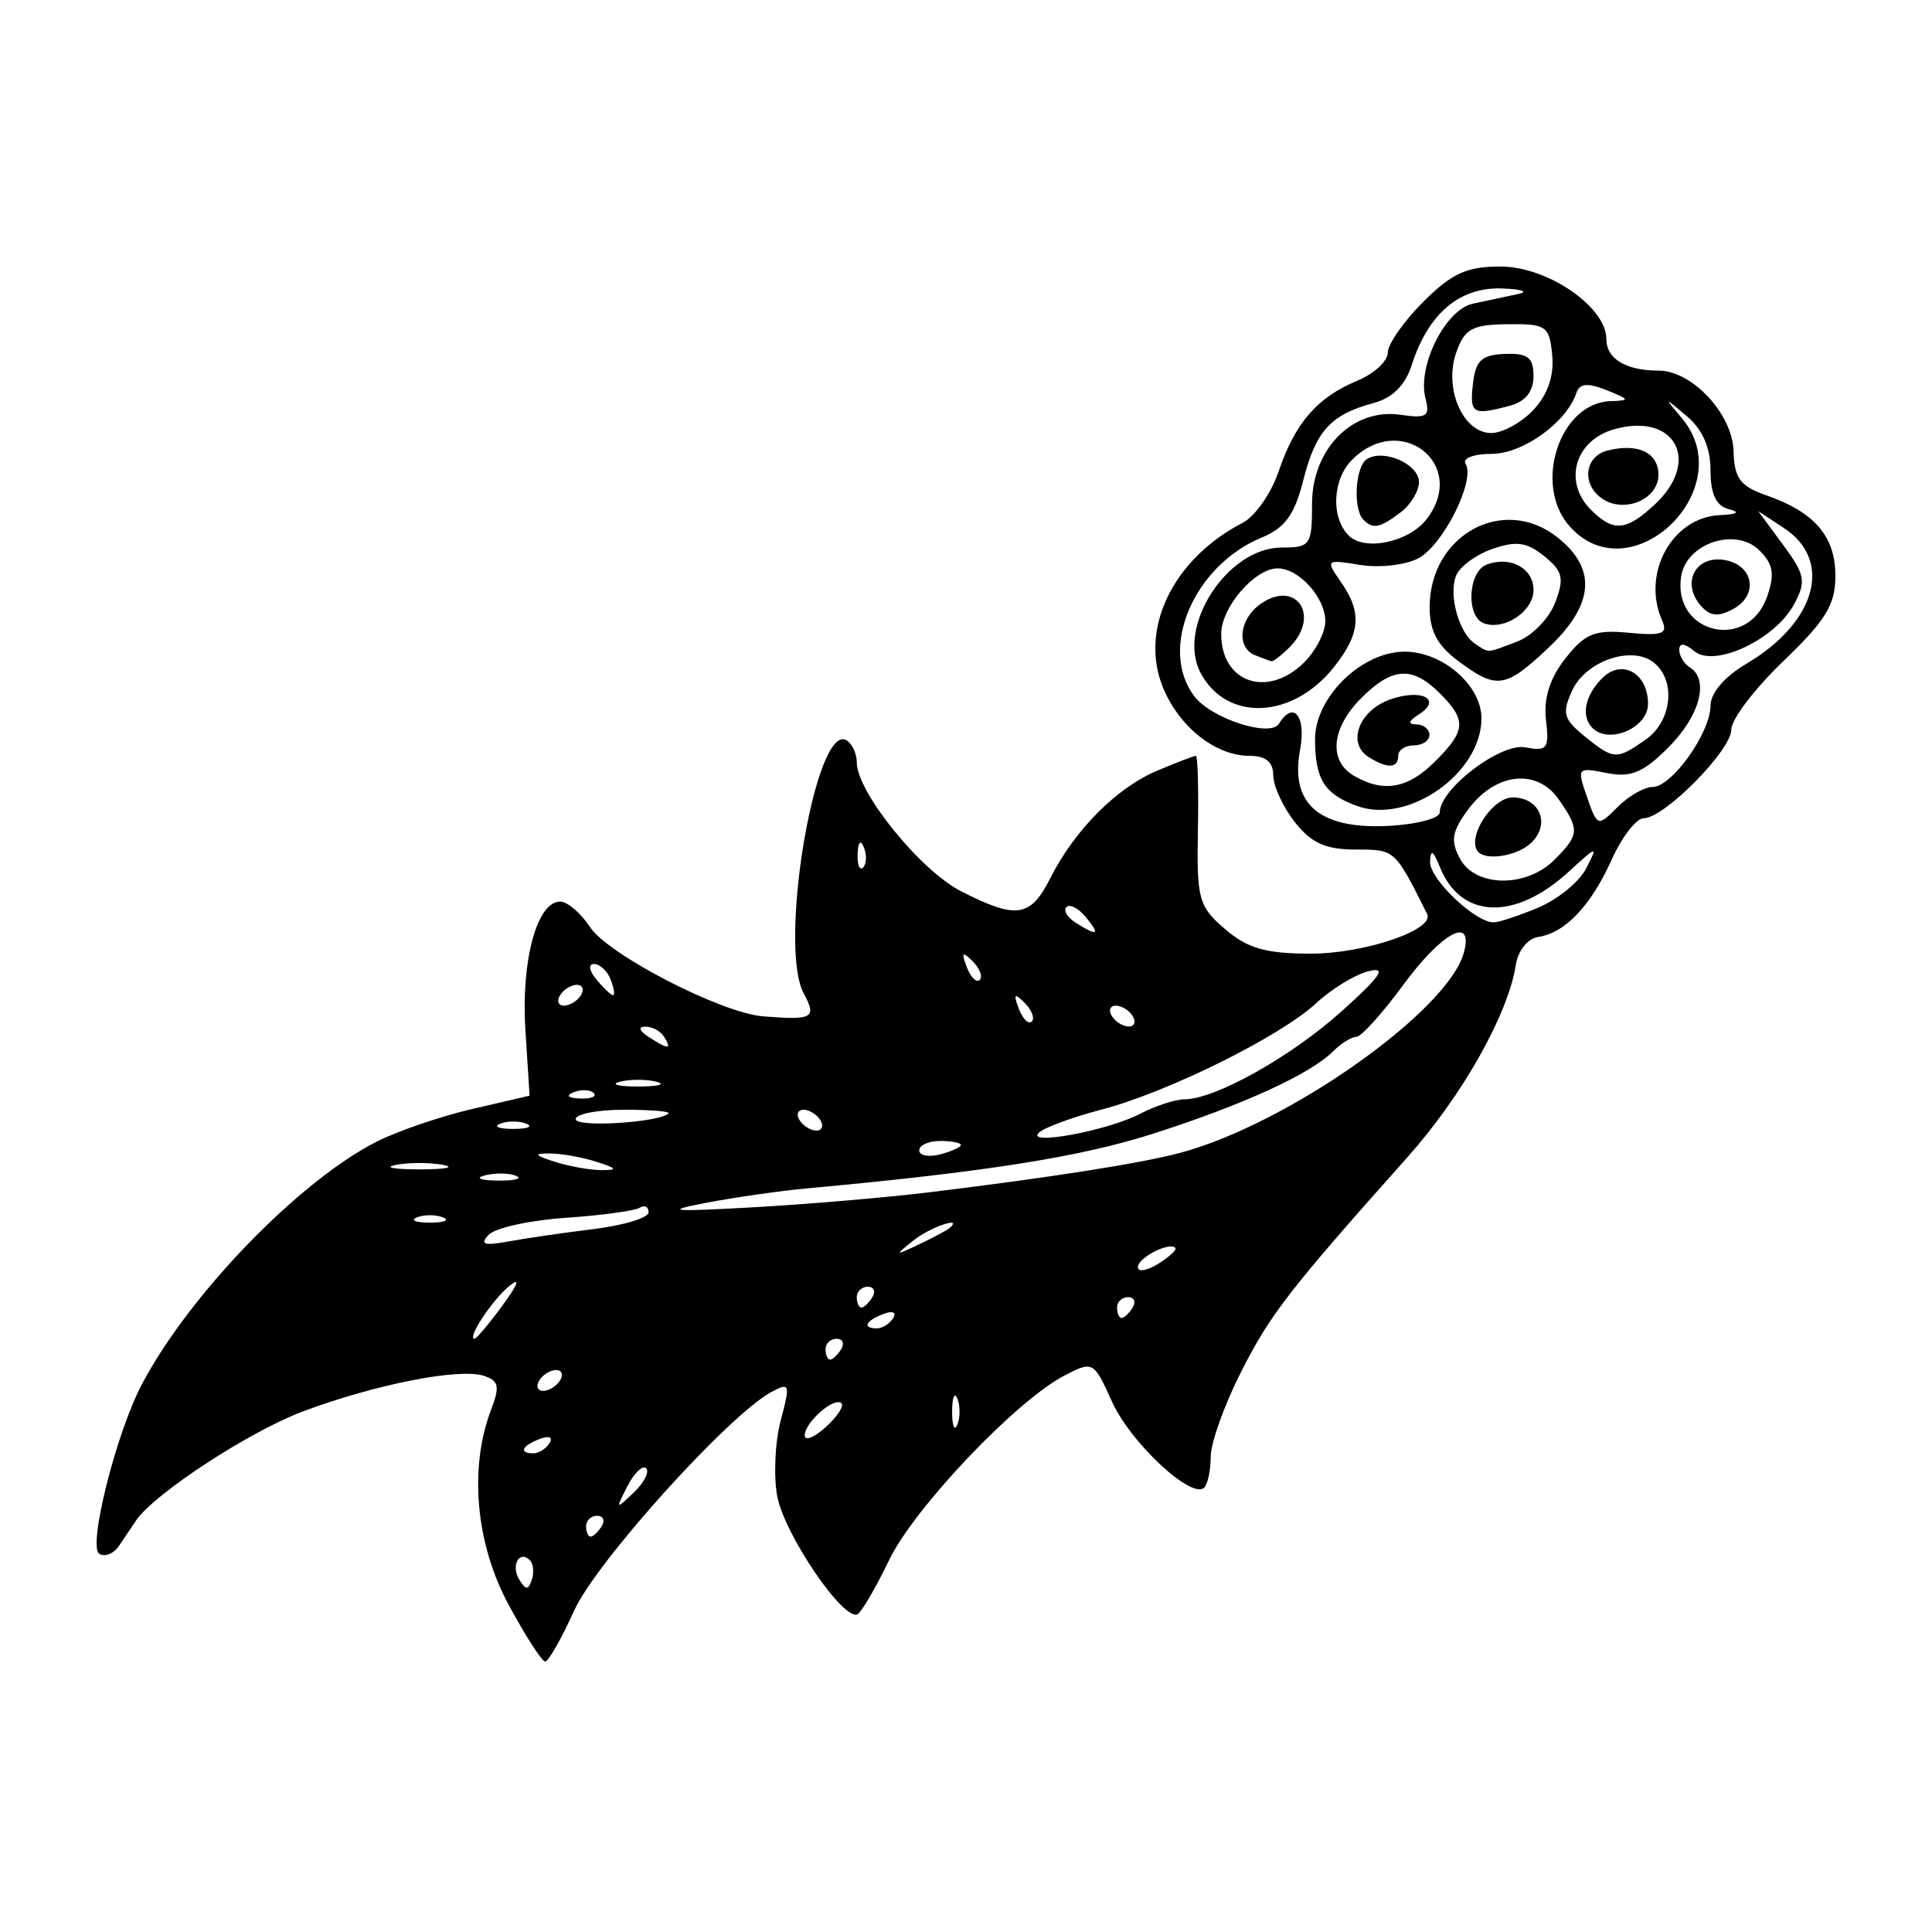 <?xml version="1.0" encoding="UTF-8" standalone="no"?>
<svg
   xmlns:dc="http://purl.org/dc/elements/1.1/"
   xmlns:cc="http://creativecommons.org/ns#"
   xmlns:rdf="http://www.w3.org/1999/02/22-rdf-syntax-ns#"
   xmlns:svg="http://www.w3.org/2000/svg"
   xmlns="http://www.w3.org/2000/svg"
   id="svgLL5"
   version="1.1"
   viewBox="0 0 100 100"
   height="100"
   width="100">
  <defs
     id="defs2" />
  <path
     id="pathLL5"
     d="m 26.318,83.045 c -1.7,-3.152 -2.049,-7.072 -0.898,-10.082 0.465,-1.215 0.399,-1.503 -0.398,-1.756 -1.276,-0.405 -5.612,0.452 -9.336,1.845 -2.766,1.035 -7.693,4.253 -8.641,5.644 -0.214,0.314 -0.611,0.905 -0.883,1.313 -0.272,0.408 -0.732,0.595 -1.024,0.415 -0.599,-0.37 0.87,-6.23 2.195,-8.752 2.433,-4.634 8.116,-10.518 12.14,-12.569 1.084,-0.553 3.314,-1.317 4.955,-1.698 l 2.983,-0.693 -0.217,-3.412 c -0.228,-3.577 0.601,-6.635 1.798,-6.635 0.375,0 1.069,0.592 1.543,1.316 0.938,1.431 6.792,4.452 8.962,4.624 2.587,0.206 2.788,0.092 2.104,-1.186 -1.339,-2.502 0.627,-14.083 2.223,-13.096 0.287,0.178 0.523,0.689 0.523,1.137 0,1.531 3.287,5.594 5.396,6.67 2.873,1.466 3.593,1.36 4.621,-0.677 1.26,-2.497 3.434,-4.681 5.542,-5.568 0.999,-0.42 1.896,-0.764 1.993,-0.764 0.097,0 0.144,1.732 0.105,3.85 -0.066,3.57 0.036,3.942 1.405,5.119 1.163,1.001 2.104,1.27 4.437,1.27 2.794,0 6.43,-1.239 6.023,-2.052 -1.68,-3.357 -1.656,-3.336 -3.702,-3.336 -1.551,0 -2.293,-0.335 -3.147,-1.42 -0.614,-0.781 -1.117,-1.872 -1.117,-2.425 0,-0.687 -0.389,-1.005 -1.227,-1.005 -1.743,0 -3.616,-1.468 -4.465,-3.5 -1.269,-3.038 0.484,-6.687 4.115,-8.565 0.637,-0.329 1.471,-1.524 1.855,-2.655 0.853,-2.514 2,-3.837 4.072,-4.696 0.868,-0.359 1.578,-1.012 1.578,-1.45 0,-0.438 0.824,-1.621 1.832,-2.629 1.476,-1.476 2.253,-1.832 4,-1.832 2.439,0 5.484,2.089 5.484,3.762 0,1.018 1.013,1.626 2.708,1.626 1.724,0 3.817,2.245 3.872,4.152 0.04,1.419 0.34,1.829 1.684,2.297 C 93.923,26.507 95,27.758 95,29.804 c 0,1.496 -0.496,2.308 -2.694,4.416 -1.482,1.421 -2.694,3.015 -2.694,3.543 0,1.077 -3.472,4.59 -4.537,4.59 -0.378,0 -1.122,0.963 -1.653,2.14 -1.083,2.402 -2.418,3.802 -3.82,4.008 -0.525,0.077 -1.03,0.709 -1.14,1.425 -0.39,2.558 -2.763,6.774 -5.612,9.97 -6.141,6.89 -7.113,8.146 -8.625,11.137 -0.857,1.696 -1.558,3.656 -1.558,4.356 0,0.7 -0.151,1.424 -0.336,1.609 -0.638,0.638 -3.816,-2.323 -4.774,-4.447 -0.945,-2.095 -0.985,-2.117 -2.449,-1.36 -2.499,1.292 -7.781,6.847 -9.085,9.554 -0.677,1.406 -1.411,2.667 -1.629,2.802 -0.693,0.428 -3.789,-4.108 -4.163,-6.098 -0.197,-1.051 -0.116,-2.82 0.18,-3.929 0.503,-1.884 0.471,-1.982 -0.475,-1.476 -2.204,1.18 -9.076,8.794 -10.219,11.323 -0.655,1.449 -1.329,2.634 -1.499,2.633 -0.169,-0.001 -1.025,-1.331 -1.901,-2.955 z m 1.11,-2.286 c -0.548,-0.548 -1,0.277 -0.55,1.004 0.34,0.549 0.466,0.55 0.649,0.002 0.125,-0.374 0.08,-0.827 -0.099,-1.006 z m 3.716,-1.763 c 0.183,-0.296 0.076,-0.539 -0.238,-0.539 -0.314,0 -0.571,0.242 -0.571,0.539 0,0.296 0.107,0.539 0.238,0.539 0.131,0 0.387,-0.242 0.571,-0.539 z m 2.302,-2.997 c -0.181,-0.181 -0.619,0.238 -0.974,0.93 -0.617,1.203 -0.603,1.218 0.328,0.328 0.536,-0.512 0.826,-1.078 0.645,-1.259 z m -5,-1.308 c 0.189,-0.305 -0.028,-0.396 -0.507,-0.212 -0.934,0.358 -1.104,0.744 -0.329,0.744 0.279,0 0.655,-0.24 0.836,-0.533 z m 15.109,-2.056 c -0.362,-0.362 -1.902,0.982 -1.902,1.66 0,0.306 0.486,0.116 1.081,-0.422 0.595,-0.538 0.964,-1.095 0.821,-1.238 z m 5.999,-0.241 c -0.149,-0.37 -0.272,-0.067 -0.272,0.674 0,0.741 0.122,1.044 0.272,0.674 0.149,-0.37 0.149,-0.977 0,-1.347 z m -20.565,-0.943 c 0.183,-0.296 0.091,-0.539 -0.206,-0.539 -0.296,0 -0.689,0.242 -0.872,0.539 -0.183,0.296 -0.091,0.539 0.206,0.539 0.296,0 0.689,-0.242 0.872,-0.539 z m 14.55,-1.617 c 0.183,-0.296 0.076,-0.539 -0.238,-0.539 -0.314,0 -0.571,0.242 -0.571,0.539 0,0.296 0.107,0.539 0.238,0.539 0.131,0 0.388,-0.242 0.571,-0.539 z m -17.512,-2.29 c 0.793,-1.084 0.923,-1.46 0.341,-0.987 -0.884,0.718 -2.22,2.739 -1.81,2.739 0.103,0 0.764,-0.788 1.469,-1.751 z m 20.202,0.68 c 0.189,-0.305 -0.028,-0.396 -0.507,-0.212 -0.934,0.358 -1.104,0.744 -0.329,0.744 0.279,0 0.655,-0.24 0.836,-0.533 z m 12.398,-0.545 c 0.183,-0.296 0.076,-0.539 -0.238,-0.539 -0.314,0 -0.571,0.242 -0.571,0.539 0,0.296 0.107,0.539 0.238,0.539 0.131,0 0.388,-0.242 0.571,-0.539 z m -13.472,-0.539 c 0.183,-0.296 0.076,-0.539 -0.238,-0.539 -0.314,0 -0.571,0.242 -0.571,0.539 0,0.296 0.107,0.539 0.238,0.539 0.131,0 0.388,-0.242 0.571,-0.539 z m 15.68,-2.552 c -0.319,-0.319 -1.939,0.514 -1.939,0.998 0,0.267 0.474,0.19 1.053,-0.172 0.579,-0.362 0.978,-0.733 0.885,-0.826 z m -11.683,-1.024 c 0.74,-0.647 -1.014,-0.046 -1.873,0.642 -0.986,0.79 -0.969,0.801 0.301,0.196 0.741,-0.353 1.448,-0.73 1.572,-0.838 z m -18.411,0.051 c 1.556,-0.192 2.829,-0.583 2.829,-0.869 0,-0.286 -0.21,-0.39 -0.468,-0.231 -0.257,0.159 -1.98,0.393 -3.828,0.519 -1.848,0.126 -3.638,0.521 -3.978,0.877 -0.476,0.499 -0.248,0.579 0.999,0.35 0.889,-0.164 2.89,-0.455 4.446,-0.646 z m -7.814,-0.604 c -0.37,-0.149 -0.977,-0.149 -1.347,0 -0.37,0.149 -0.067,0.272 0.674,0.272 0.741,0 1.044,-0.122 0.674,-0.272 z m 25.192,-1.3 c 6.361,-0.779 10.886,-1.49 12.933,-2.031 5.591,-1.478 13.933,-7.367 14.724,-10.395 0.499,-1.91 -1.148,-1.024 -3.139,1.688 -1.088,1.482 -2.182,2.694 -2.432,2.694 -0.25,0 -0.79,0.336 -1.2,0.746 -1.182,1.182 -4.634,2.763 -9.3,4.261 -3.774,1.211 -8.673,1.986 -17.935,2.837 -1.398,0.128 -3.755,0.466 -5.236,0.75 -2.22,0.426 -1.794,0.466 2.425,0.23 2.816,-0.157 6.938,-0.509 9.161,-0.781 z m -21.41,-0.852 c -0.365,-0.148 -1.092,-0.157 -1.617,-0.02 -0.524,0.137 -0.226,0.257 0.663,0.268 0.889,0.011 1.318,-0.101 0.953,-0.248 z m -3.782,-0.566 c -0.667,-0.128 -1.758,-0.128 -2.425,0 -0.667,0.128 -0.121,0.234 1.212,0.234 1.334,0 1.879,-0.105 1.212,-0.234 z m 7.948,-0.159 c -0.741,-0.237 -1.832,-0.431 -2.425,-0.431 -0.853,0 -0.797,0.09 0.269,0.431 0.741,0.237 1.832,0.431 2.425,0.431 0.853,0 0.797,-0.09 -0.269,-0.431 z m 18.861,-0.871 c 0,-0.114 -0.485,-0.207 -1.078,-0.207 -0.593,0 -1.078,0.22 -1.078,0.488 0,0.269 0.485,0.362 1.078,0.207 0.593,-0.155 1.078,-0.375 1.078,-0.488 z m 9.265,-1.608 c 0.802,-0.415 1.837,-0.754 2.299,-0.754 1.594,0 5.54,-2.212 8.166,-4.577 2.02,-1.82 2.337,-2.297 1.364,-2.053 -0.698,0.175 -1.91,0.916 -2.694,1.646 -1.849,1.721 -7.695,4.62 -11.126,5.517 -1.482,0.387 -2.932,0.919 -3.223,1.181 -0.792,0.713 3.511,-0.078 5.214,-0.959 z m -31.763,0.506 c -0.37,-0.149 -0.977,-0.149 -1.347,0 -0.37,0.149 -0.067,0.272 0.674,0.272 0.741,0 1.044,-0.122 0.674,-0.272 z m 7.365,-0.526 c 0.123,-0.107 -0.907,-0.195 -2.29,-0.195 -1.383,0 -2.515,0.219 -2.515,0.488 0,0.439 4.262,0.18 4.805,-0.292 z m 7.859,0.344 c -0.183,-0.296 -0.576,-0.539 -0.872,-0.539 -0.296,0 -0.389,0.242 -0.206,0.539 0.183,0.296 0.576,0.539 0.872,0.539 0.296,0 0.389,-0.242 0.206,-0.539 z m -11.732,-1.403 c -0.179,-0.179 -0.644,-0.198 -1.033,-0.043 -0.43,0.172 -0.302,0.3 0.326,0.326 0.568,0.023 0.886,-0.104 0.707,-0.283 z m 3.244,-0.585 c -0.519,-0.136 -1.367,-0.136 -1.886,0 -0.519,0.136 -0.094,0.246 0.943,0.246 1.037,0 1.462,-0.111 0.943,-0.246 z m 0.404,-2.323 c -0.183,-0.296 -0.622,-0.535 -0.975,-0.531 -0.386,0.005 -0.319,0.217 0.167,0.531 1.035,0.669 1.222,0.669 0.808,0 z m 18.658,-1.76 c -0.532,-0.528 -0.594,-0.466 -0.302,0.302 0.202,0.531 0.504,0.831 0.67,0.665 0.166,-0.166 3.44e-4,-0.601 -0.368,-0.966 z m 5.591,0.683 c -0.183,-0.296 -0.576,-0.539 -0.872,-0.539 -0.296,0 -0.389,0.242 -0.206,0.539 0.183,0.296 0.576,0.539 0.872,0.539 0.296,0 0.389,-0.242 0.206,-0.539 z m -28.56,-1.078 c 0.183,-0.296 0.091,-0.539 -0.206,-0.539 -0.296,0 -0.689,0.242 -0.872,0.539 -0.183,0.296 -0.091,0.539 0.206,0.539 0.296,0 0.689,-0.242 0.872,-0.539 z m 1.542,-0.808 c -0.171,-0.445 -0.556,-0.808 -0.857,-0.808 -0.315,0 -0.263,0.342 0.124,0.808 0.369,0.445 0.755,0.808 0.857,0.808 0.103,0 0.047,-0.364 -0.124,-0.808 z m 18.733,-0.952 c -0.532,-0.528 -0.594,-0.466 -0.302,0.302 0.202,0.531 0.504,0.831 0.67,0.665 0.166,-0.166 3.39e-4,-0.601 -0.368,-0.966 z m 5.85,-2.294 c -0.375,-0.452 -0.822,-0.681 -0.993,-0.51 -0.171,0.171 0.045,0.537 0.481,0.813 1.141,0.721 1.29,0.633 0.512,-0.303 z m 23.426,-0.48 c 1.004,-0.419 2.119,-1.329 2.477,-2.021 0.627,-1.209 0.591,-1.203 -0.9,0.163 -2.789,2.555 -5.581,2.453 -6.667,-0.244 -0.348,-0.865 -0.483,-0.937 -0.508,-0.273 -0.033,0.883 2.33,3.138 3.289,3.138 0.266,0 1.305,-0.343 2.309,-0.763 z m 0.834,-2.471 c 1.301,-1.301 1.32,-1.57 0.217,-3.144 -1.125,-1.606 -3.263,-1.369 -4.665,0.517 -0.855,1.15 -0.937,1.629 -0.438,2.56 0.796,1.487 3.43,1.523 4.886,0.067 z m -4.002,-0.494 c -0.469,-0.808 0.832,-2.739 1.846,-2.739 1.389,0 1.964,1.347 0.989,2.321 -0.739,0.739 -2.498,0.999 -2.835,0.418 z m -31.734,-0.146 c -0.172,-0.43 -0.3,-0.302 -0.326,0.326 -0.023,0.568 0.104,0.886 0.283,0.707 0.179,-0.179 0.198,-0.644 0.043,-1.033 z m 29.805,-1.819 c 0.008,-1.223 3.152,-3.611 4.432,-3.366 1.131,0.216 1.241,0.07 1.067,-1.419 -0.131,-1.12 0.196,-2.156 1.006,-3.185 1.019,-1.295 1.514,-1.495 3.289,-1.326 1.717,0.164 2.024,0.053 1.721,-0.624 -1.089,-2.436 0.507,-5.356 2.988,-5.467 0.913,-0.041 1.071,-0.148 0.455,-0.309 -0.656,-0.171 -0.943,-0.784 -0.943,-2.009 0,-1.165 -0.411,-2.111 -1.212,-2.79 -1.211,-1.026 -1.212,-1.025 -0.269,0.094 3.058,3.633 -2.611,9.132 -5.791,5.617 -1.937,-2.14 -0.552,-6.422 2.103,-6.502 1.019,-0.031 0.999,-0.086 -0.209,-0.568 -0.981,-0.391 -1.397,-0.355 -1.562,0.138 -0.51,1.531 -2.769,3.158 -4.383,3.158 -0.927,0 -1.531,0.23 -1.355,0.515 0.523,0.846 -1.15,4.199 -2.439,4.889 -0.659,0.352 -2.016,0.508 -3.017,0.345 -1.775,-0.288 -1.8,-0.266 -1.004,0.87 1.108,1.582 1.026,2.668 -0.333,4.395 -2.133,2.712 -5.555,2.88 -6.915,0.339 -1.281,-2.393 1.368,-6.503 4.192,-6.503 1.483,0 1.569,-0.124 1.569,-2.255 0,-2.857 2.108,-4.98 4.584,-4.617 1.352,0.198 1.531,0.081 1.289,-0.845 -0.438,-1.673 1.028,-4.6 2.456,-4.907 0.686,-0.147 1.733,-0.37 2.326,-0.496 0.593,-0.125 0.211,-0.256 -0.849,-0.29 -2.175,-0.071 -3.796,1.309 -4.641,3.95 -0.34,1.063 -0.997,1.718 -1.989,1.983 -2.207,0.59 -2.989,1.453 -3.632,4.005 -0.446,1.772 -0.945,2.457 -2.155,2.958 -3.517,1.457 -5.342,5.76 -3.482,8.212 0.874,1.153 3.932,2.145 4.379,1.422 0.758,-1.227 1.423,-0.396 1.093,1.366 -0.522,2.781 0.995,4.094 4.533,3.923 1.482,-0.072 2.697,-0.388 2.699,-0.703 z m -4.295,-0.336 c -1.681,-0.622 -2.149,-1.367 -2.16,-3.436 -0.011,-2.177 2.405,-4.547 4.635,-4.547 1.969,0 3.979,1.743 3.979,3.451 0,2.845 -3.8,5.513 -6.454,4.531 z m 4.054,-2.3 c 1.603,-1.603 1.64,-2.132 0.245,-3.527 -1.422,-1.422 -2.462,-1.36 -4.066,0.245 -1.55,1.55 -1.71,3.248 -0.38,4.023 1.529,0.891 2.792,0.668 4.201,-0.741 z m -3.445,-0.232 c -1.134,-0.718 -0.494,-2.41 1.125,-2.98 1.632,-0.574 2.71,5.4e-4 1.472,0.784 -0.537,0.34 -0.575,0.504 -0.119,0.51 0.37,0.004 0.674,0.251 0.674,0.547 0,0.296 -0.364,0.539 -0.808,0.539 -0.445,0 -0.808,0.242 -0.808,0.539 0,0.655 -0.563,0.678 -1.535,0.062 z m 4.633,-4.974 c -1.079,-0.805 -1.479,-1.569 -1.47,-2.812 0.026,-3.716 3.818,-5.782 6.598,-3.595 2.074,1.631 1.928,3.489 -0.451,5.732 -2.232,2.105 -2.675,2.169 -4.677,0.675 z m 3.073,-1.006 c 0.766,-0.291 1.646,-1.197 1.956,-2.014 0.479,-1.259 0.393,-1.624 -0.566,-2.4 -0.898,-0.727 -1.451,-0.804 -2.687,-0.373 -0.856,0.298 -1.702,0.923 -1.881,1.389 -0.392,1.02 0.154,2.968 0.985,3.516 0.751,0.495 0.556,0.505 2.192,-0.117 z m -1.726,-0.936 c -0.945,-0.339 -0.842,-2.666 0.135,-3.041 1.218,-0.468 2.425,0.185 2.425,1.311 0,1.099 -1.497,2.111 -2.56,1.73 z m 8.72,8.47 c 0.995,0 3,-2.811 3,-4.206 0,-0.654 0.724,-1.503 1.846,-2.165 3.633,-2.143 4.52,-5.349 1.949,-7.038 l -1.324,-0.87 1.285,1.743 c 1.143,1.551 1.206,1.89 0.573,3.074 -0.976,1.825 -4.118,3.303 -5.168,2.431 -0.504,-0.418 -0.777,-0.443 -0.777,-0.072 0,0.315 0.242,0.723 0.539,0.906 1.029,0.636 0.53,2.517 -1.099,4.146 -1.316,1.316 -1.945,1.577 -3.198,1.326 -1.519,-0.304 -1.546,-0.271 -1.017,1.245 0.536,1.537 0.556,1.544 1.581,0.518 0.571,-0.571 1.386,-1.039 1.81,-1.039 z m -0.353,-2.455 c 1.35,-0.946 1.581,-3.022 0.441,-3.968 -1.123,-0.932 -3.545,-0.113 -4.252,1.437 -0.529,1.16 -0.442,1.478 0.642,2.356 1.517,1.228 1.655,1.236 3.169,0.176 z m -2.754,-0.598 c -0.609,-0.609 -0.4,-1.679 0.506,-2.585 1.016,-1.016 2.368,-0.253 2.368,1.336 0,1.235 -2.013,2.11 -2.874,1.249 z m -14.909,-3.413 c 0.593,-0.593 1.078,-1.545 1.078,-2.117 0,-1.22 -1.364,-2.733 -2.463,-2.733 -1.189,0 -2.925,2.015 -2.925,3.395 0,2.533 2.417,3.349 4.311,1.455 z m -2.56,-0.357 c -0.966,-0.39 -0.83,-1.835 0.247,-2.622 1.849,-1.352 3.188,0.564 1.543,2.209 -0.423,0.423 -0.848,0.751 -0.943,0.727 -0.095,-0.023 -0.476,-0.165 -0.847,-0.314 z m 26.502,-3.02 c 0.409,-1.17 0.326,-1.685 -0.386,-2.397 -1.239,-1.239 -3.815,-0.371 -4.064,1.368 -0.422,2.953 3.463,3.851 4.449,1.029 z m -3.469,0.408 c -0.952,-1.147 -0.234,-2.529 1.208,-2.324 1.554,0.222 1.868,1.818 0.501,2.55 -0.795,0.426 -1.214,0.37 -1.709,-0.226 z m -14.142,-4.439 c 2.151,-2.816 -1.346,-5.585 -3.868,-3.062 -1.016,1.016 -1.104,2.991 -0.175,3.92 0.831,0.831 3.125,0.344 4.043,-0.858 z m -3.278,0.043 c -0.555,-0.555 -0.425,-2.77 0.184,-3.146 0.872,-0.539 2.69,0.267 2.69,1.192 0,0.466 -0.424,1.169 -0.943,1.563 -1.083,0.822 -1.429,0.892 -1.931,0.391 z m 15.099,-0.812 c 2.398,-2.252 1.013,-4.767 -2.131,-3.871 -2.028,0.578 -2.641,2.718 -1.193,4.166 1.165,1.165 1.833,1.105 3.324,-0.296 z m -2.794,-0.318 c -1.021,-0.75 -0.843,-2.147 0.313,-2.449 1.569,-0.41 2.651,0.098 2.651,1.245 0,1.303 -1.822,2.043 -2.964,1.204 z m -3.499,-4.565 c 0.738,-0.793 1.069,-1.762 0.964,-2.829 -0.148,-1.512 -0.306,-1.622 -2.31,-1.599 -1.834,0.021 -2.226,0.236 -2.656,1.46 -0.656,1.865 0.346,4.173 1.811,4.173 0.588,0 1.574,-0.543 2.192,-1.206 z m -3.138,-1.354 c 0.138,-1.2 0.453,-1.492 1.652,-1.536 1.191,-0.044 1.482,0.182 1.482,1.15 0,0.793 -0.414,1.315 -1.212,1.529 -1.938,0.519 -2.102,0.422 -1.922,-1.142 z"
     style="fill:#000000;stroke-width:0.539" />
</svg>
